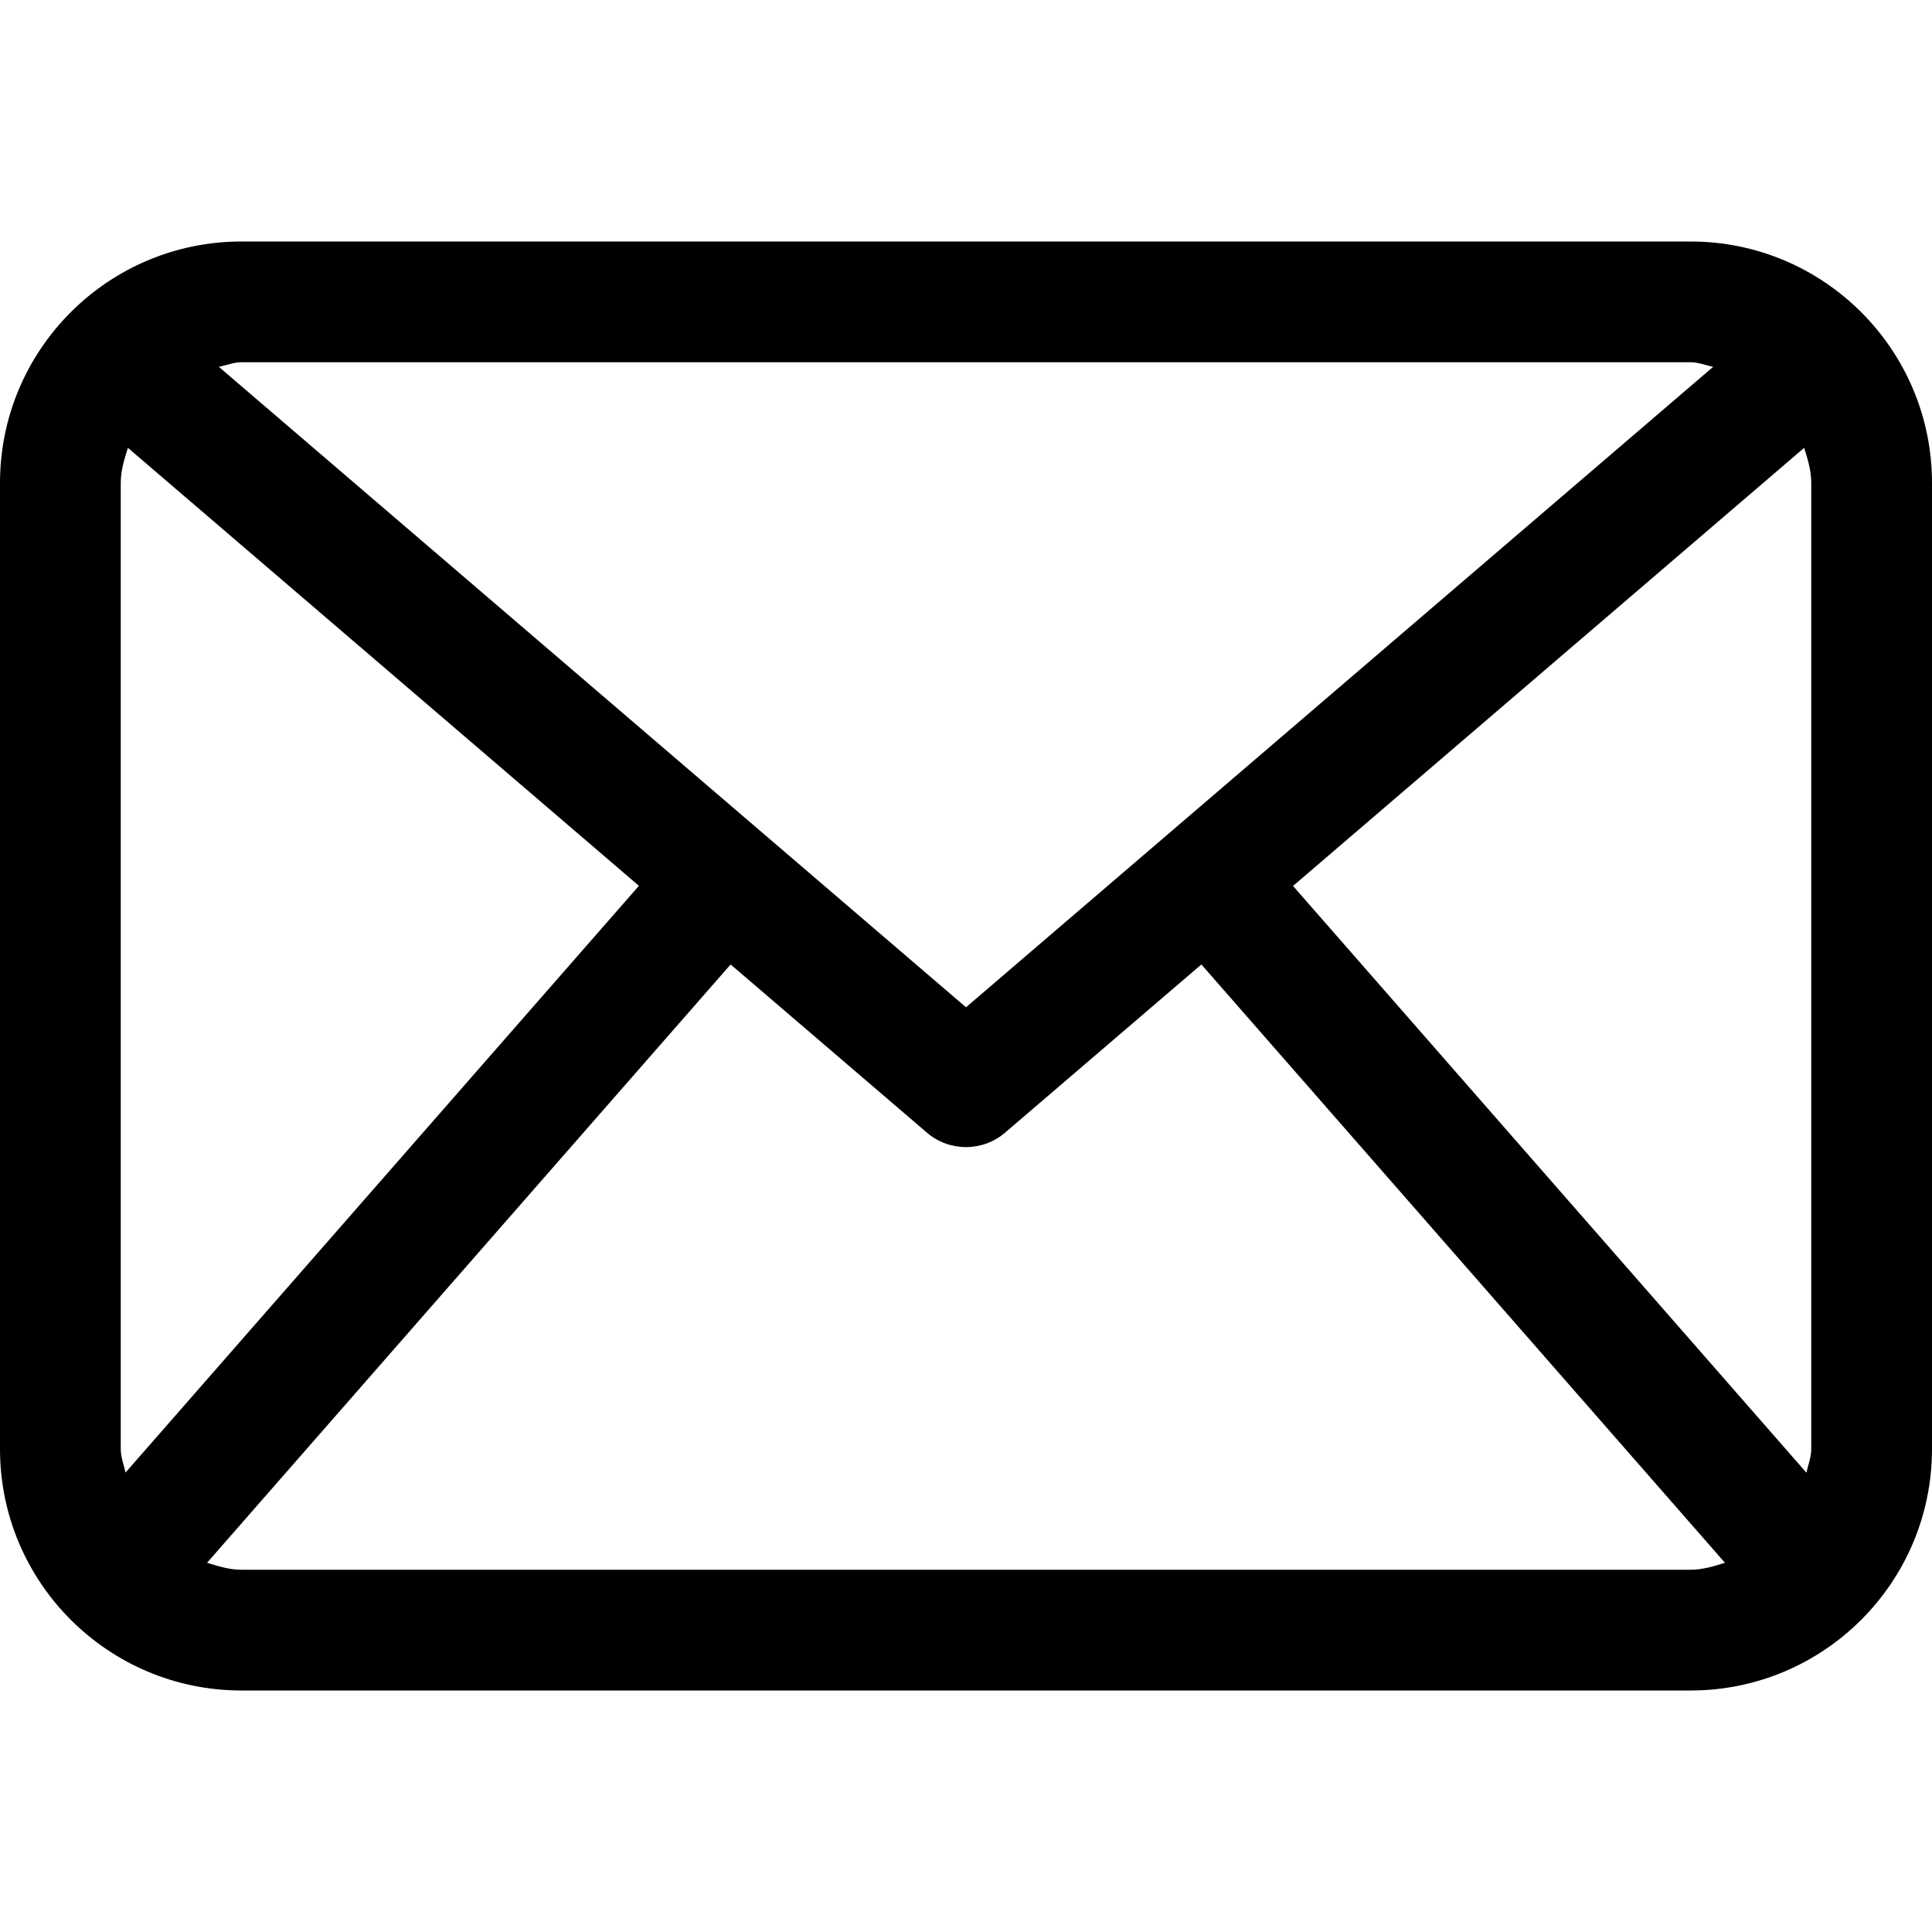 <svg width="30" height="30" viewBox="0 0 30 30" fill="none" xmlns="http://www.w3.org/2000/svg">
<path d="M26.25 3.75H3.75C1.679 3.75 0 5.429 0 7.5V22.5C0 24.571 1.679 26.25 3.75 26.25H26.25C28.321 26.25 30 24.571 30 22.5V7.5C30 5.429 28.321 3.75 26.25 3.75ZM20.078 13.757L28.015 6.954C28.07 7.13 28.125 7.306 28.125 7.5V22.5C28.125 22.63 28.076 22.745 28.05 22.868L20.078 13.757ZM26.25 5.625C26.375 5.625 26.484 5.673 26.602 5.696L15 15.641L3.398 5.696C3.516 5.673 3.625 5.625 3.75 5.625H26.25ZM1.949 22.866C1.924 22.744 1.875 22.63 1.875 22.5V7.5C1.875 7.306 1.931 7.13 1.986 6.954L9.921 13.755L1.949 22.866ZM3.75 24.375C3.561 24.375 3.388 24.32 3.215 24.267L11.345 14.976L14.39 17.585C14.565 17.737 14.783 17.812 15 17.812C15.217 17.812 15.435 17.737 15.61 17.585L18.655 14.976L26.785 24.267C26.613 24.32 26.44 24.375 26.25 24.375H3.75Z" fill="black"/>
</svg>
